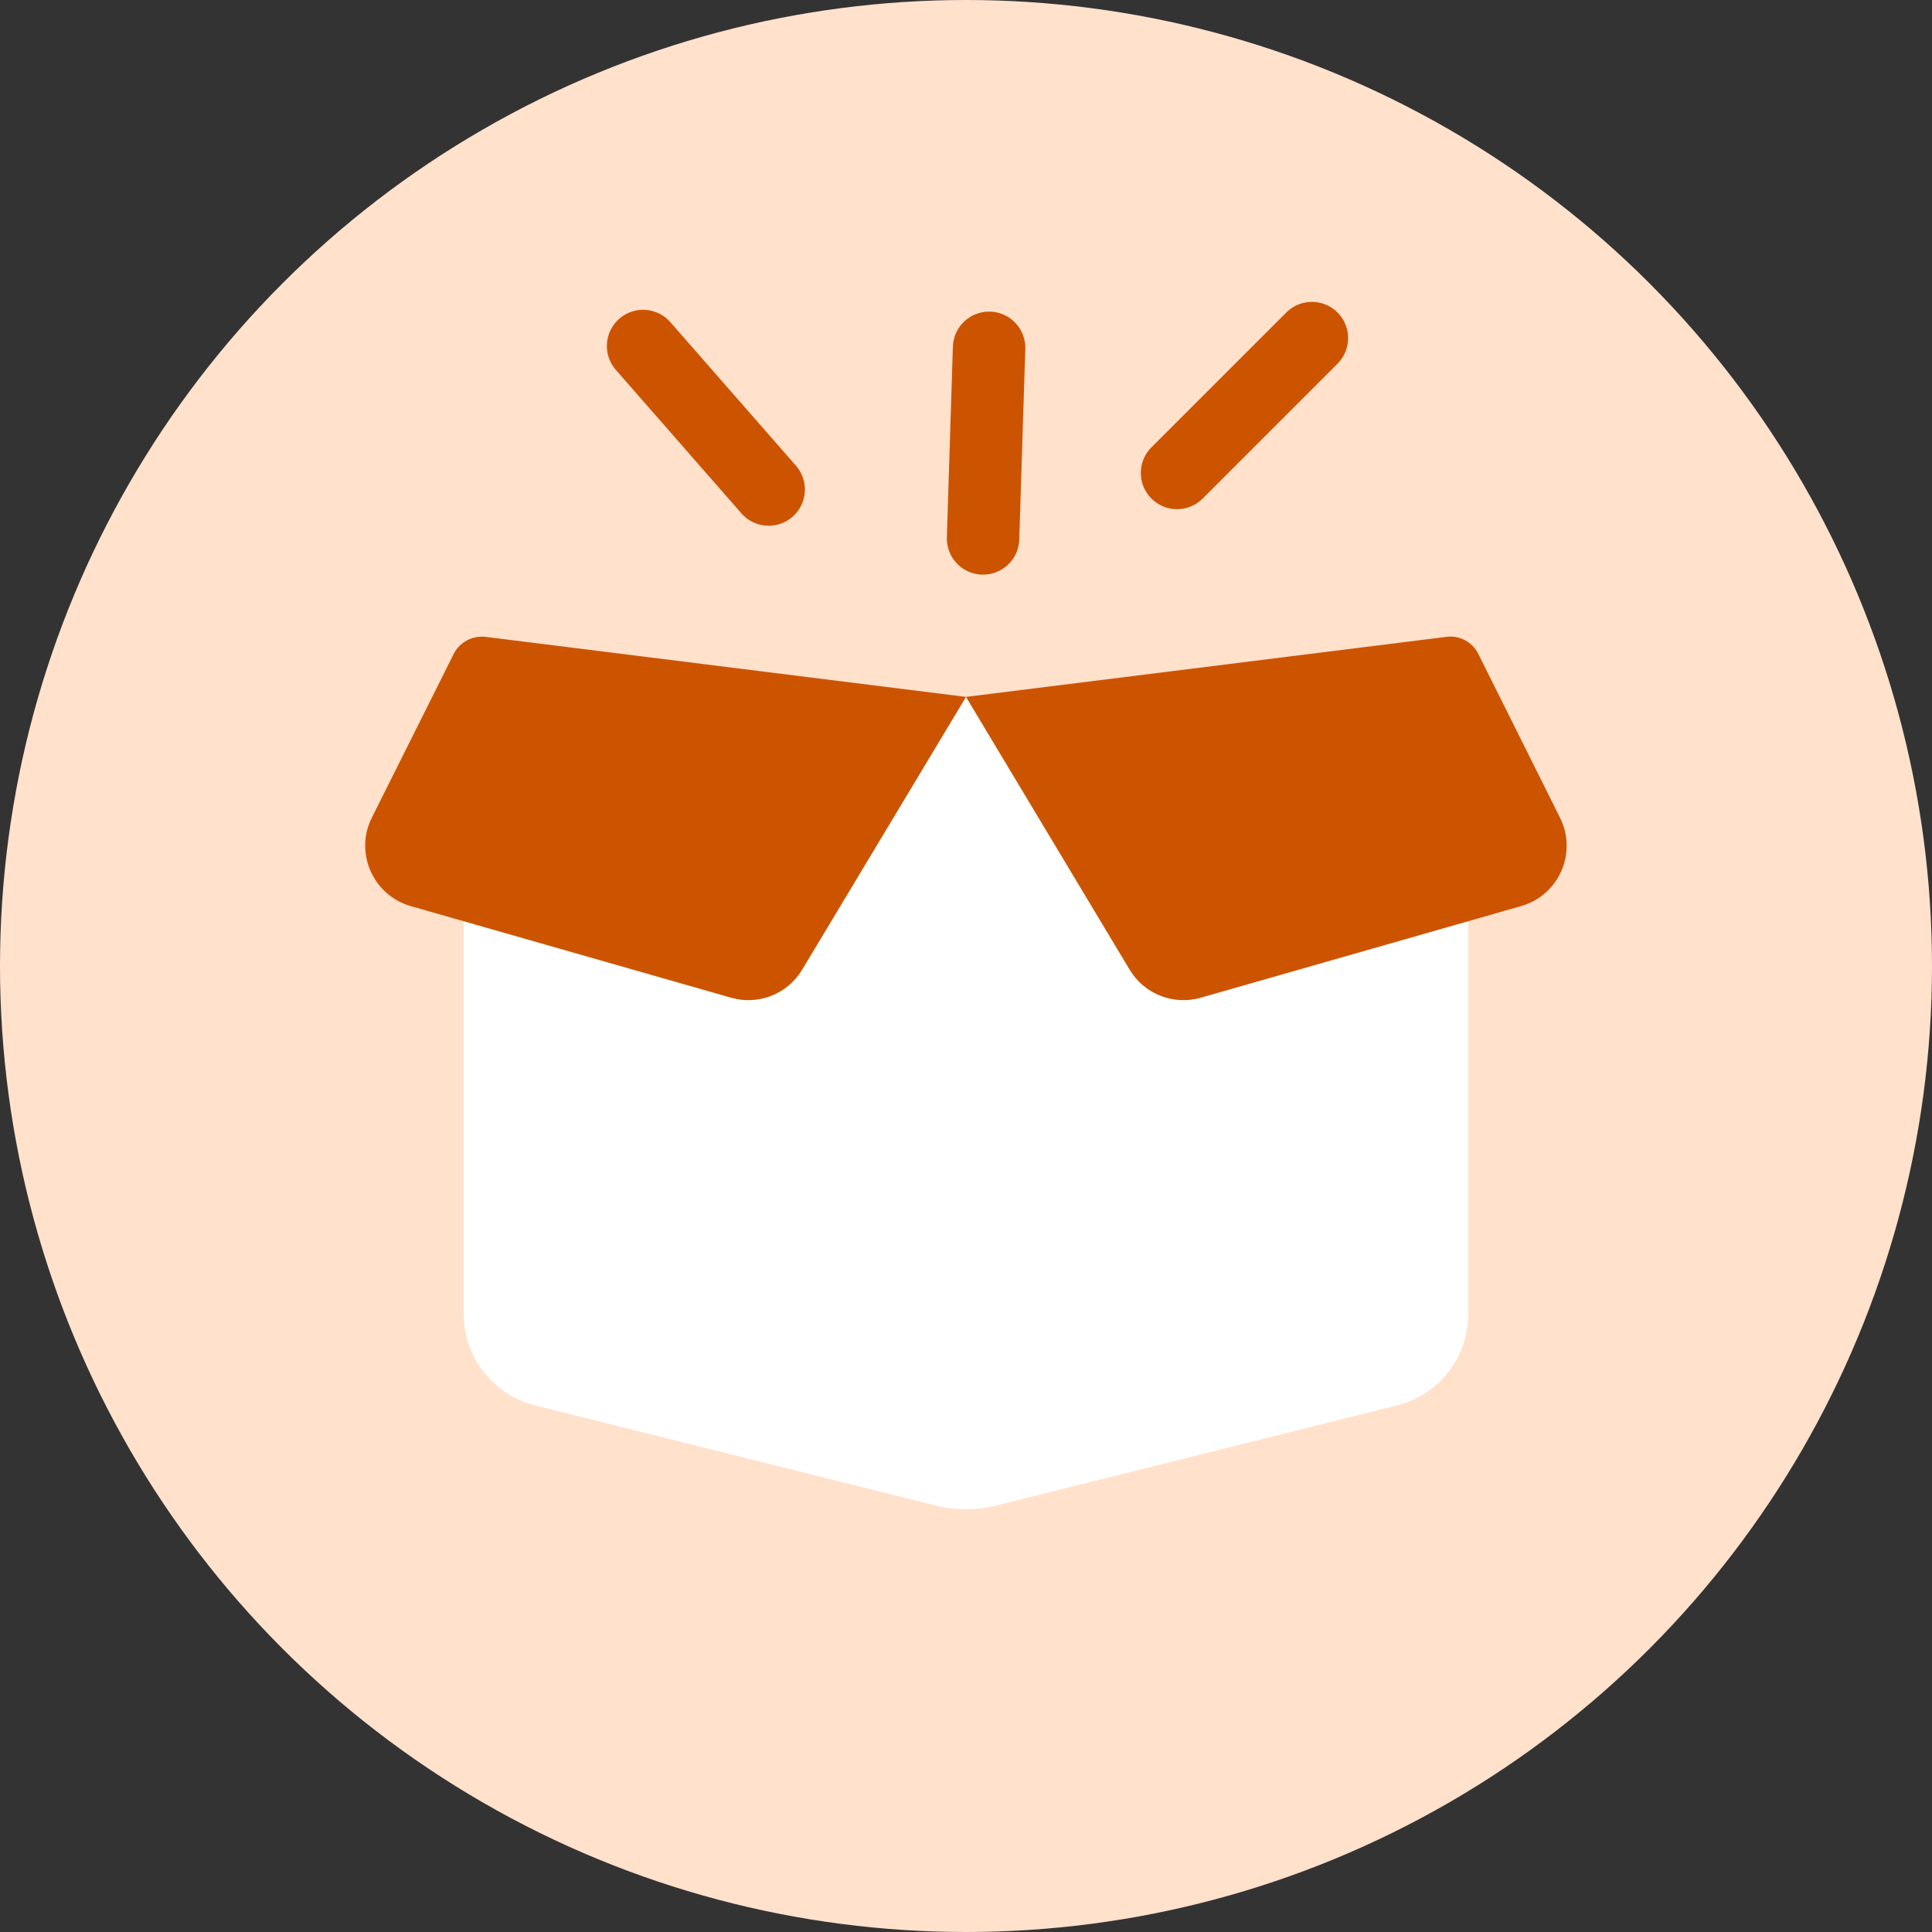 <svg width="80" height="80" viewBox="0 0 80 80" fill="none" xmlns="http://www.w3.org/2000/svg">
    <rect x="0" y="0" width="80" height="80" fill="#333333" stroke="none"/>
    <circle cx="40" cy="40" r="40" fill="#FFE1CC"/>
    <path d="M40 28.857L33.224 40.151C32.623 41.158 31.412 41.638 30.282 41.313L19.2 38.144V54.41C19.2 56.198 20.419 57.758 22.157 58.197L38.741 62.34C39.569 62.552 40.439 62.552 41.259 62.34L57.842 58.197C59.581 57.766 60.8 56.206 60.8 54.41V38.144L49.718 41.313C48.588 41.638 47.377 41.158 46.776 40.151L40 28.857Z" fill="white"/>
    <path d="M15.398 33.854C14.666 35.309 15.446 37.072 17.006 37.519L30.274 41.313C31.404 41.638 32.614 41.158 33.216 40.151L40 28.857L20.11 26.371C19.566 26.306 19.029 26.59 18.786 27.078L15.398 33.854ZM64.594 33.854L61.215 27.078C60.971 26.582 60.434 26.298 59.89 26.371L40 28.857L46.776 40.151C47.378 41.158 48.588 41.638 49.718 41.313L62.986 37.519C64.554 37.072 65.326 35.309 64.594 33.854Z" fill="#CC5400"/>
    <path d="M31.829 20.27L26.629 14.328" stroke="#CC5400" stroke-width="3" stroke-linecap="round"/>
    <path d="M48.739 19.584L54.323 14" stroke="#CC5400" stroke-width="3" stroke-linecap="round"/>
    <path d="M40.706 22.295L40.956 14.403" stroke="#CC5400" stroke-width="3" stroke-linecap="round"/>
</svg>